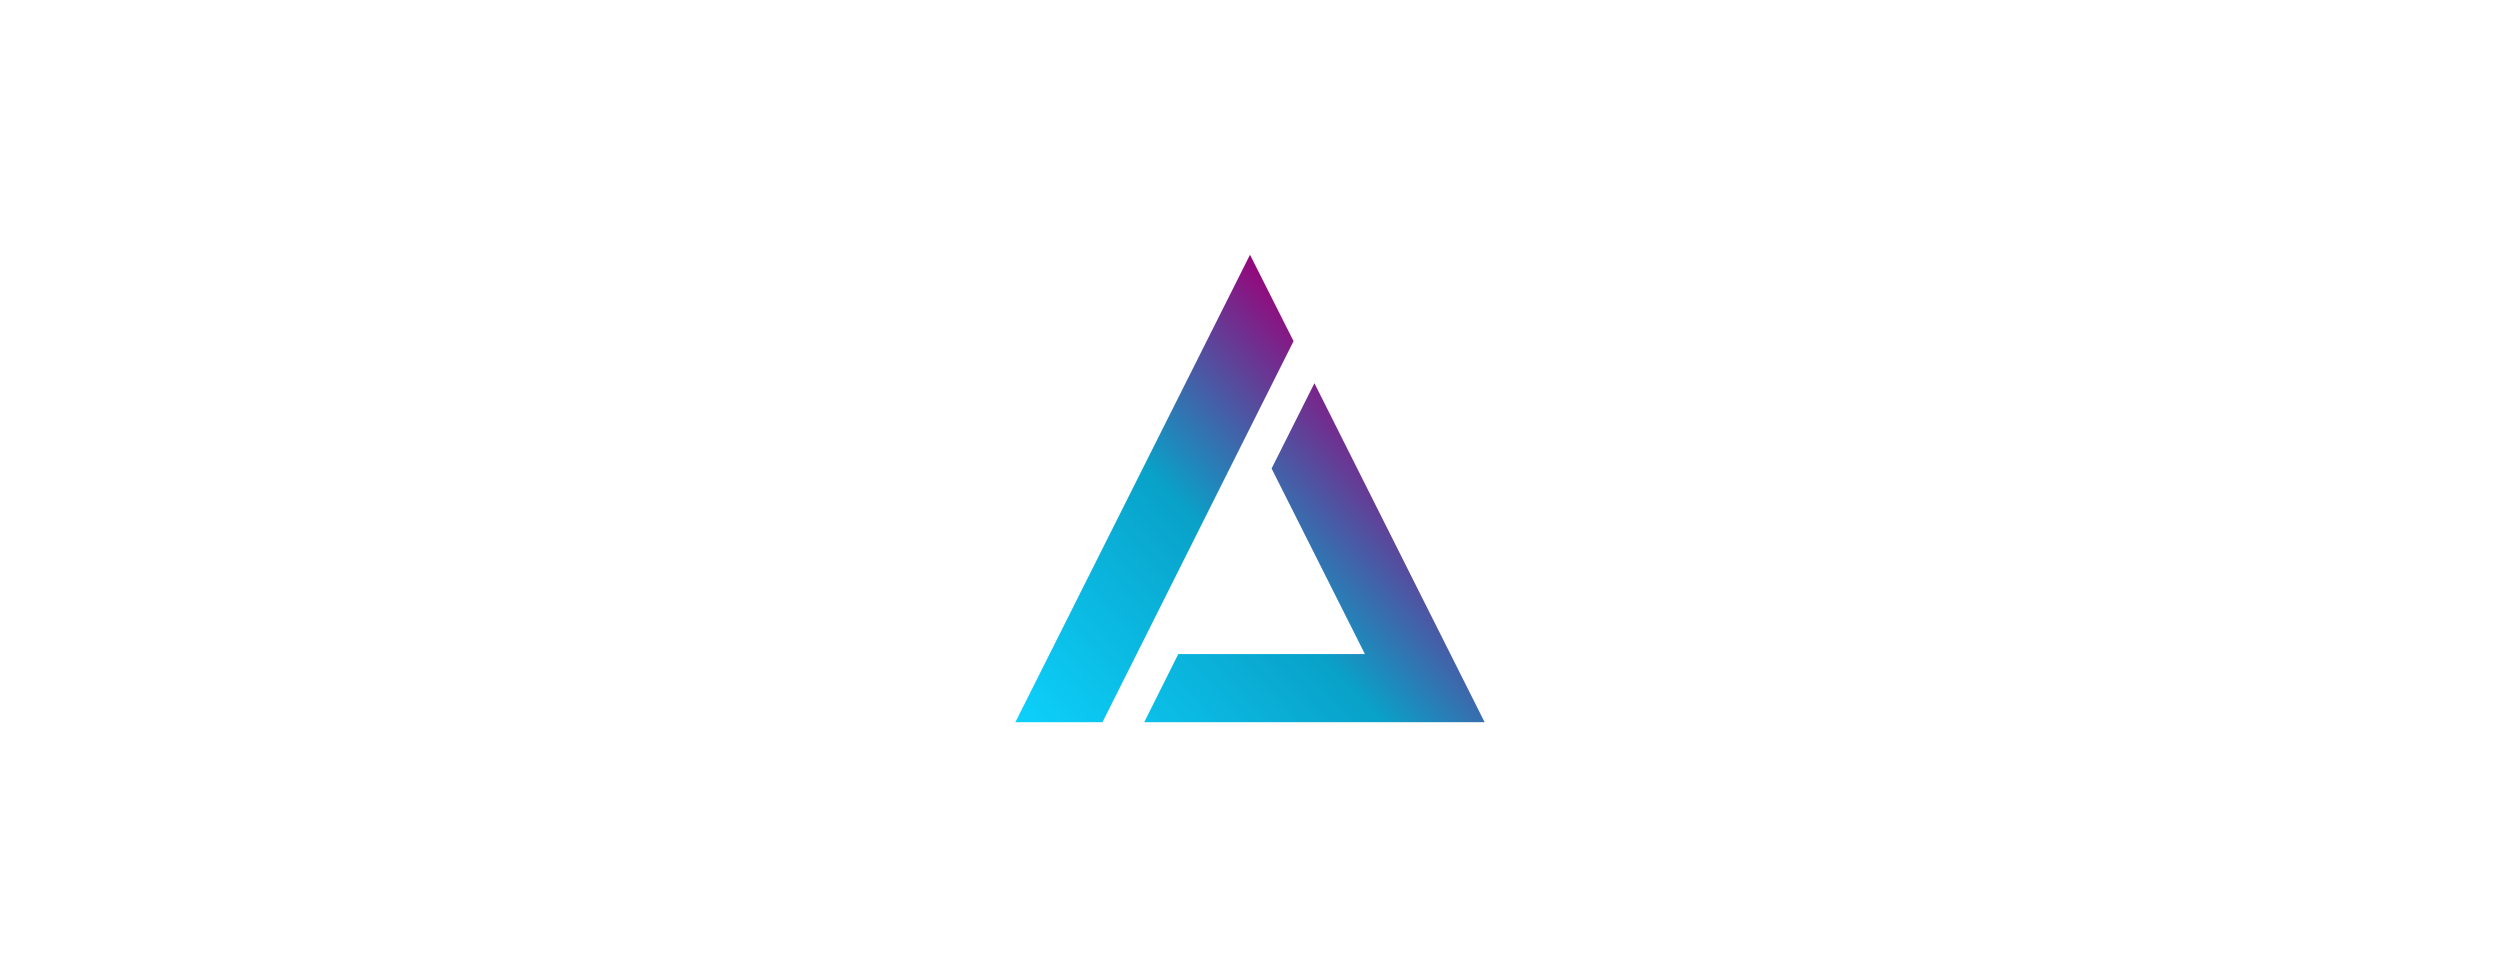 <?xml version="1.0" encoding="utf-8"?>
<!-- Generator: Adobe Illustrator 19.0.0, SVG Export Plug-In . SVG Version: 6.00 Build 0)  -->
<svg version="1.1" id="Layer_1" xmlns="http://www.w3.org/2000/svg" xmlns:xlink="http://www.w3.org/1999/xlink" x="0px" y="0px"
	 viewBox="-7 288 683 266.9" style="enable-background:new -7 288 683 266.9;" xml:space="preserve">
<style type="text/css">
	.st0{fill:url(#Combined-Shape-Copy-2_1_);}
</style>
<desc>Created with Sketch.</desc>
<g id="logo" transform="translate(146, 94)">
	<g id="Layer_1_1_">
		
			<linearGradient id="Combined-Shape-Copy-2_1_" gradientUnits="userSpaceOnUse" x1="-158.821" y1="745.72" x2="-158.042" y2="746.446" gradientTransform="matrix(128.199 0 0 -127.668 20497.789 95609.812)">
			<stop  offset="0" style="stop-color:#0CD1FB"/>
			<stop  offset="0.54" style="stop-color:#09A1C8"/>
			<stop  offset="1" style="stop-color:#9B0078"/>
		</linearGradient>
		<path id="Combined-Shape-Copy-2" class="st0" d="M200.4,287.2l-11.9-23.6l-64.1,127.7h23.8L200.4,287.2L200.4,287.2z M206.1,298.7
			l46.5,92.6h-93l9.3-18.6h51l-25.5-50.7L206.1,298.7L206.1,298.7z"/>
	</g>
</g>
</svg>
